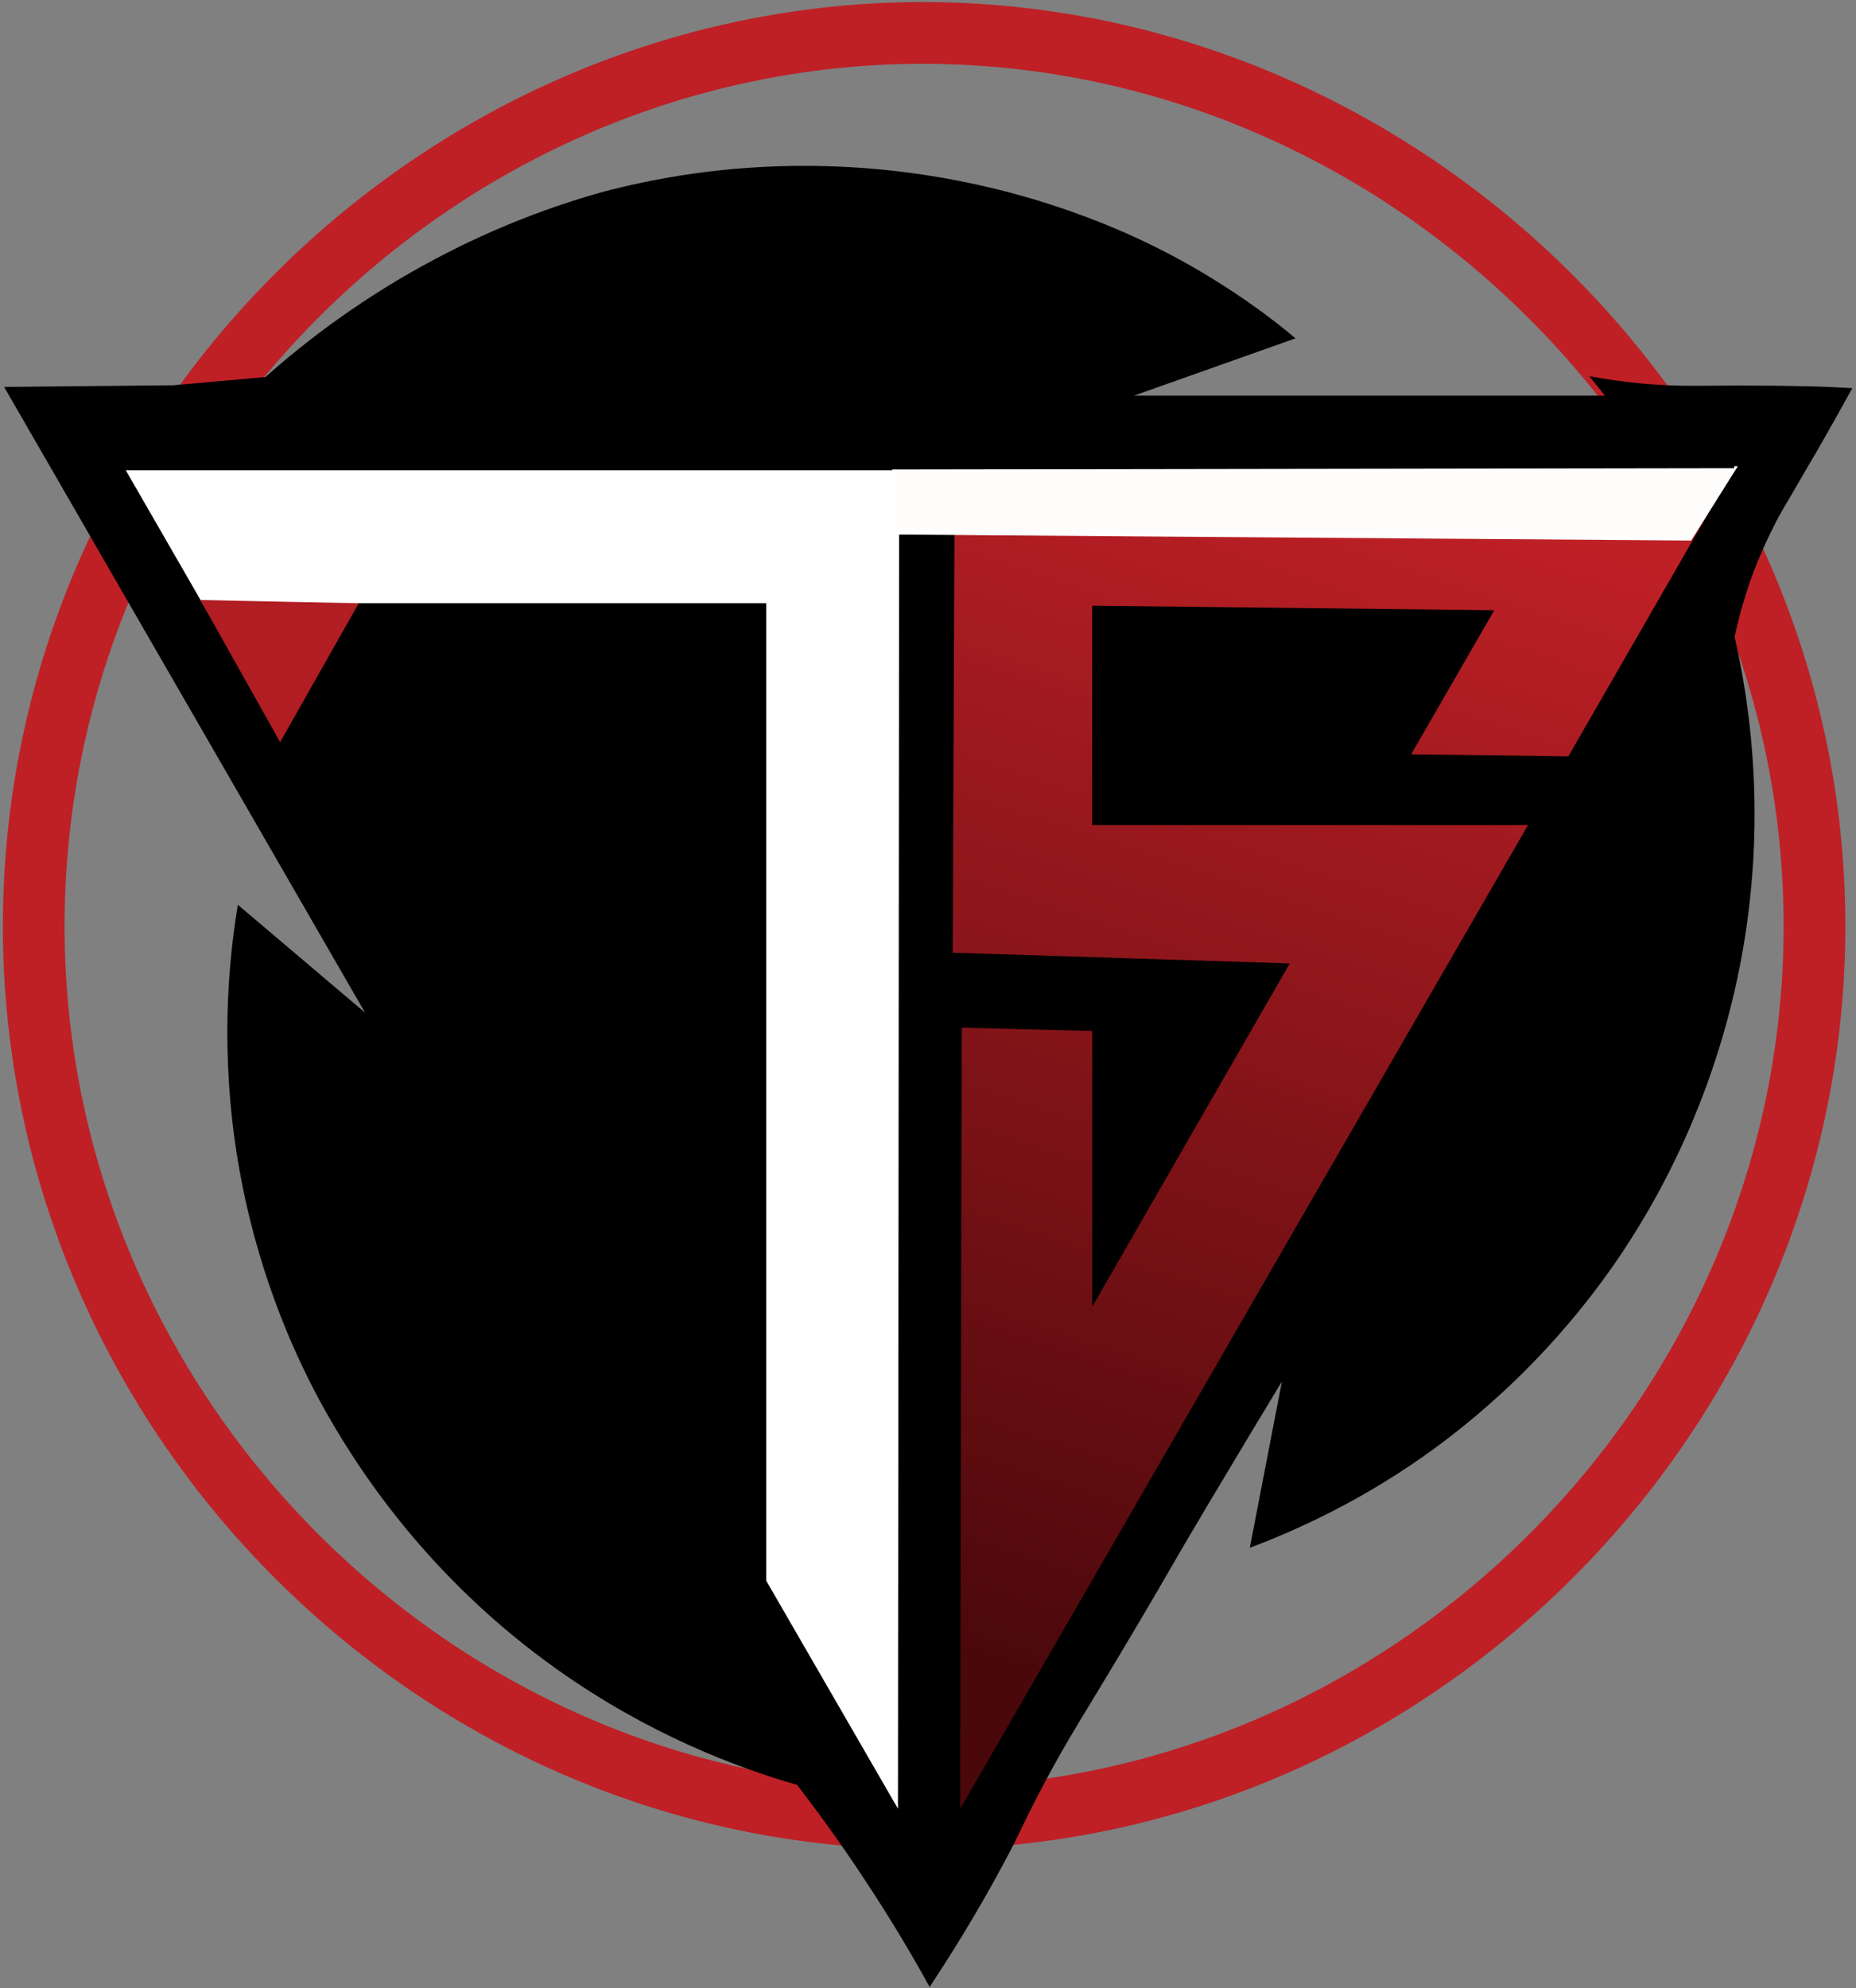 <svg width="451" height="483" viewBox="0 0 451 483" fill="none" xmlns="http://www.w3.org/2000/svg">
<rect x="0" y="0" width="451" height="483" fill="#808080" stroke="none"/>
<path fill-rule="evenodd" clip-rule="evenodd" d="M440.9 227.194C439.7 345.694 340.3 443.694 221 441.694C104.2 439.794 8.6 342.794 8.2 225.694C7.8 108.494 102.6 11.694 217.9 8.094C339 4.494 442.2 105.194 440.9 227.194Z" stroke="#BE2026" stroke-width="15" stroke-miterlimit="10"/>
<path fill-rule="evenodd" clip-rule="evenodd" d="M275.6 96.093C313.7 96.093 351.9 96.093 390 96.093L386.2 91.393C395.4 93.093 403 93.593 408.3 93.693C413.8 93.793 416.5 93.593 430.6 93.693C432.7 93.693 436.5 93.793 441.5 93.893C445 93.993 447.9 94.193 450.1 94.293C447.4 99.193 443.2 106.793 437.7 116.093C433.9 122.693 432.6 124.593 431 127.893C428 133.793 424.1 142.593 421.5 154.693C425.2 170.893 429.6 199.693 422.8 234.593C415.7 270.693 400 296.493 390.2 309.993C381.8 321.593 368.5 337.193 348.8 351.693C332 363.993 315.9 371.393 303.7 375.993C306.3 362.493 308.9 349.093 311.5 335.593C307.3 342.493 301 352.993 293.3 365.893C283.9 381.693 284.6 380.893 276.6 394.393C262.5 418.193 260 421.393 253.5 433.693C248.4 443.293 248.5 444.093 243.6 453.193C236.7 465.993 230.3 475.993 225.9 482.693C221.3 474.293 216 465.493 209.9 456.293C204.5 448.093 199 440.493 193.7 433.593C178.7 429.293 157.5 421.193 135.6 405.693C103.8 383.193 86.3 356.093 77.7 340.293C70.8 327.493 62.1 307.693 57.8 281.993C53.5 255.993 55.4 234.193 57.8 219.793C68.1 228.493 78.4 237.293 88.7 245.993L1 93.993L42.1 93.593L64.5 91.593C74.5 82.693 88.2 72.193 106 62.793C120.9 54.893 134.8 49.893 146.2 46.693C159 43.293 176 40.193 196.2 40.293C223.7 40.393 246.1 46.293 260.9 51.593C270.5 54.993 281.8 59.893 293.8 67.193C302 72.193 309 77.293 314.8 82.193C301.6 86.893 288.6 91.493 275.6 96.093Z" fill="black"/>
<path d="M29.7 113.742L68.2 180.542L87.3 147.042H185.7V384.142L218.7 441.242L219 113.742H29.7Z" fill="white" stroke="black" stroke-miterlimit="10"/>
<path fill-rule="evenodd" clip-rule="evenodd" d="M232 113.742H421.4L381.1 183.742L342.9 183.242L363.1 148.242L265.4 147.142V200.442H371.3C325.3 280.142 279.3 359.742 233.3 439.442C233.4 376.142 233.6 312.942 233.7 249.642C244.3 249.942 254.8 250.142 265.4 250.442C265.4 272.742 265.4 295.142 265.4 317.442C281.4 289.642 297.4 261.842 313.4 234.042C286.1 233.142 258.8 232.342 231.5 231.442L232 113.742Z" fill="url(#paint0_linear_53_7)"/>
<path d="M217.309 114L421.39 113.742L410.662 130.806L217.309 129.359V114Z" fill="#FFFCFC" stroke="white"/>
<line x1="216.285" y1="113.553" x2="421.4" y2="113.242" stroke="black"/>
<path d="M86.325 147.03L68.072 179.283L49.547 146.273L86.325 147.03Z" fill="#B21E23" stroke="#B01D23"/>
<defs>
<linearGradient id="paint0_linear_53_7" x1="326.45" y1="113.742" x2="231.5" y2="402.029" gradientUnits="userSpaceOnUse">
<stop stop-color="#BE2026"/>
<stop offset="1" stop-color="#4A080B"/>
</linearGradient>
</defs>
</svg>
